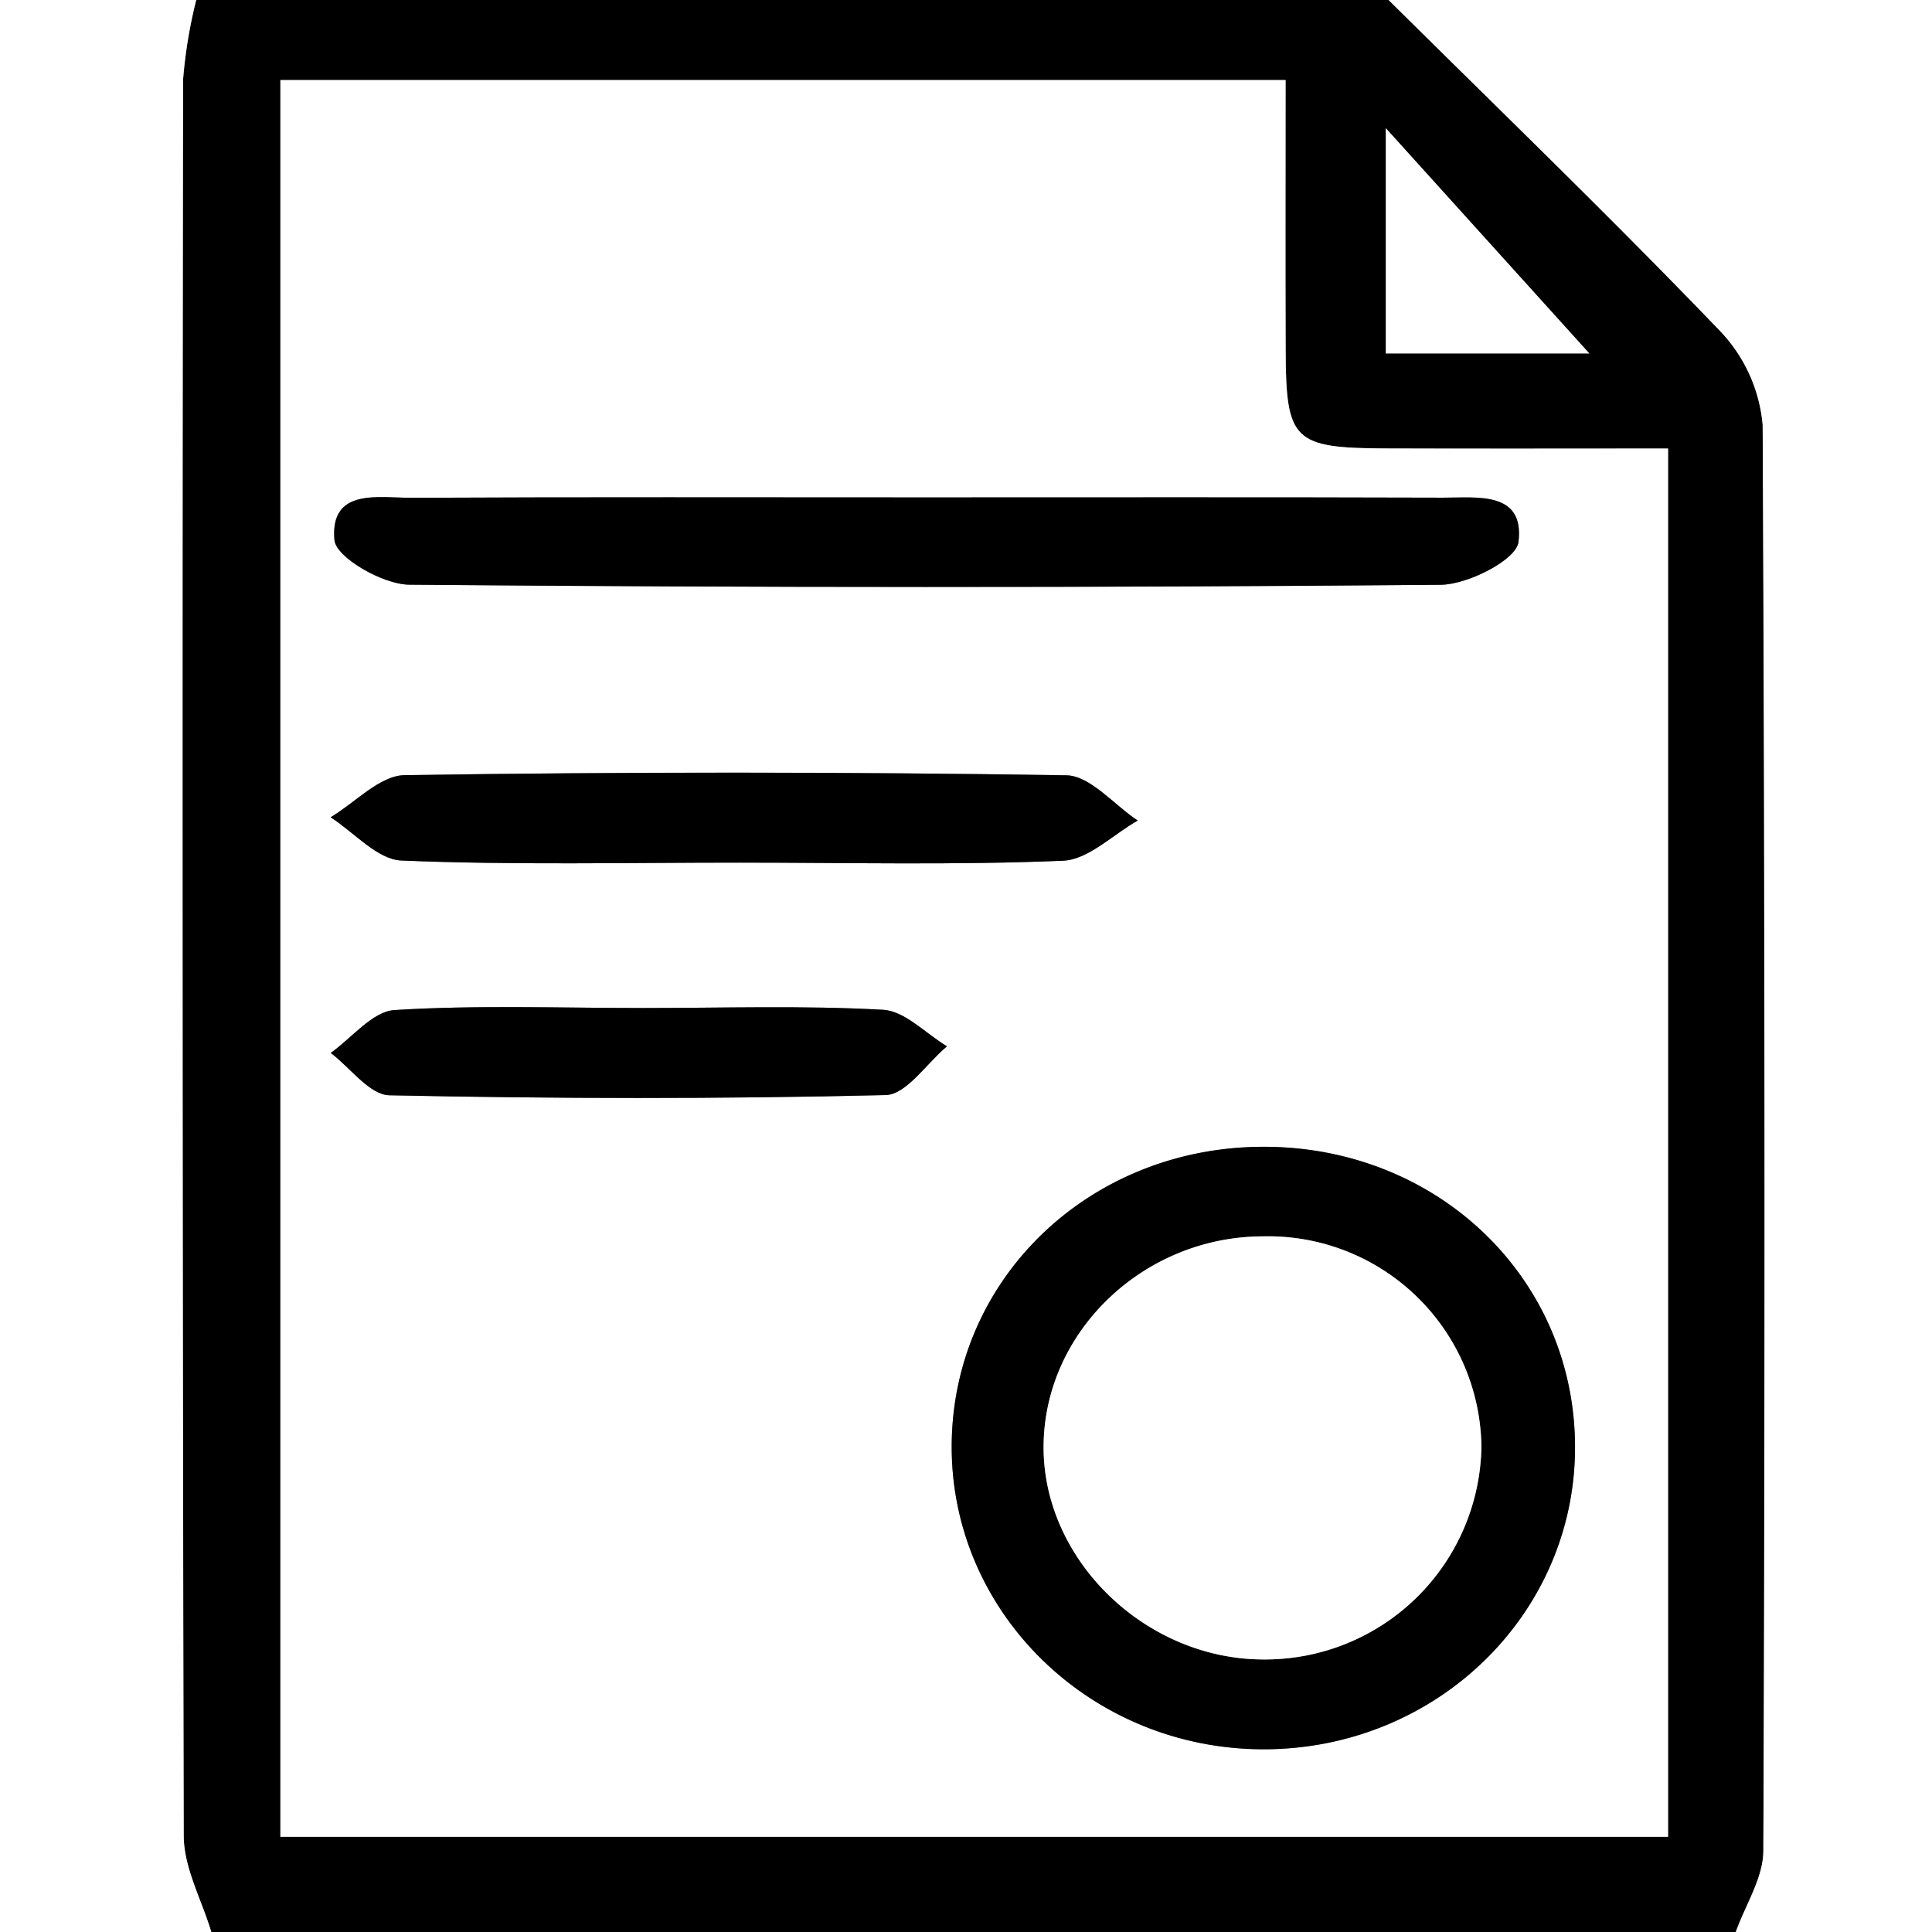 <svg id="Layer_1" data-name="Layer 1" xmlns="http://www.w3.org/2000/svg" viewBox="0 0 128 128">
  <rect x="0" y="0" width="128" height="128" fill="#808080" stroke="none"/>
  <g>
    <path d="M195,280H94c-.636-2.124-1.822-4.247-1.828-6.372q-.167-58.177-.043-116.354A32.141,32.141,0,0,1,93,152h79c7.314,7.25,14.729,14.402,21.861,21.827a10.329,10.329,0,0,1,2.92,6.319q.278,47.236.046,94.475C196.821,276.417,195.636,278.207,195,280Zm-4.486-98.284c-6.44,0-12.561.019-18.682-.005-6.142-.024-6.631-.5-6.654-6.471-.023-5.929-.005-11.859-.005-17.935H98.577V273.69h91.937Zm-18.7-21.22v14.919h13.479Z" transform="translate(-80 -152)"/>
    <path d="M195,280c.636-1.793,1.821-3.583,1.827-5.378q.169-47.237-.046-94.475a10.329,10.329,0,0,0-2.92-6.319C186.729,166.402,179.314,159.25,172,152h36V280Z" transform="translate(-80 -152)" style="fill: #fff"/>
    <path d="M93,152a32.141,32.141,0,0,0-.871,5.274q-.076,58.177.043,116.354C92.178,275.753,93.364,277.876,94,280H80V152Z" transform="translate(-80 -152)" style="fill: #fff"/>
    <path d="M190.514,181.716v91.975H98.577V157.305H165.173c0,6.076-.018,12.005.005,17.935.023,5.971.512,6.447,6.654,6.471C177.953,181.734,184.074,181.716,190.514,181.716Zm-26.746,46.262c-11.558-.022-20.693,8.73-20.715,19.845-.022,11.046,9.206,20.038,20.602,20.072,11.43.035,20.667-8.873,20.695-19.957C184.378,236.773,175.331,227.999,163.768,227.977ZM141.189,184.955c-11.307,0-22.613-.029-33.92.025-2.191.011-5.406-.671-5.113,2.789.099,1.165,3.208,2.953,4.954,2.968q34.167.301,68.337.007c1.814-.015,5.012-1.657,5.155-2.834.41-3.392-2.744-2.931-4.994-2.938C164.135,184.936,152.662,184.955,141.189,184.955Zm-12.18,24.197c7.14,0,14.288.173,21.416-.127,1.685-.071,3.303-1.731,4.952-2.661-1.577-1.045-3.14-2.973-4.733-2.999q-21.914-.351-43.835-.01c-1.648.025-3.27,1.818-4.904,2.791,1.562,1.001,3.092,2.8,4.693,2.866C114.057,209.321,121.537,209.149,129.009,209.152Zm-6.441,9.631c-5.481,0-10.974-.205-16.434.136-1.461.091-2.818,1.847-4.223,2.839,1.295.979,2.573,2.78,3.888,2.807,10.956.23,21.923.252,32.877-.014,1.379-.034,2.709-2.104,4.062-3.23-1.409-.845-2.782-2.34-4.234-2.42C133.208,218.607,127.883,218.785,122.568,218.784Z" transform="translate(-80 -152)" style="fill: #fff"/>
    <path d="M171.814,160.495l13.479,14.919H171.814Z" transform="translate(-80 -152)" style="fill: #fff"/>
    <path d="M163.768,227.977c11.563.022,20.61,8.796,20.581,19.96-.028,11.084-9.265,19.992-20.695,19.957-11.396-.035-20.624-9.026-20.602-20.072C143.075,236.707,152.21,227.955,163.768,227.977Zm-.103,5.936c-7.948.017-14.547,6.384-14.525,14.013.022,7.517,6.825,14.041,14.615,14.017a14.333,14.333,0,0,0,14.392-14.108A14.133,14.133,0,0,0,163.665,233.913Z" transform="translate(-80 -152)"/>
    <path d="M141.189,184.955c11.473 0,22.946-.019,34.419.017,2.25.007,5.404-.454,4.994,2.938-.142,1.178-3.34,2.819-5.155,2.834q-34.167.289-68.337-.007c-1.746-.015-4.856-1.803-4.954-2.968-.293-3.46,2.921-2.778,5.113-2.789C118.576,184.926,129.882,184.955,141.189,184.955Z" transform="translate(-80 -152)"/>
    <path d="M129.009,209.151c-7.473-.001-14.952.17-22.412-.138-1.601-.066-3.13-1.865-4.693-2.866,1.634-.973,3.256-2.766,4.904-2.791q21.914-.331,43.835.01c1.593.026,3.156,1.953,4.733,2.999-1.649.929-3.267,2.59-4.952,2.661C143.297,209.325,136.149,209.152,129.009,209.151Z" transform="translate(-80 -152)"/>
    <path d="M122.568,218.784c5.315.001,10.639-.177,15.937.117,1.452.081,2.825,1.575,4.234,2.42-1.353,1.127-2.683,3.197-4.062,3.23-10.955.266-21.921.244-32.877.014-1.315-.028-2.593-1.828-3.888-2.807,1.405-.992,2.762-2.748,4.223-2.839C111.594,218.579,117.088,218.784,122.568,218.784Z" transform="translate(-80 -152)"/>
    <path d="M163.665,233.913a14.133,14.133,0,0,1,14.483,13.921A14.333,14.333,0,0,1,163.756,261.943c-7.79.024-14.593-6.5-14.615-14.017C149.118,240.297,155.718,233.93,163.665,233.913Z" transform="translate(-80 -152)" style="fill: #fff"/>
  </g>
</svg>

